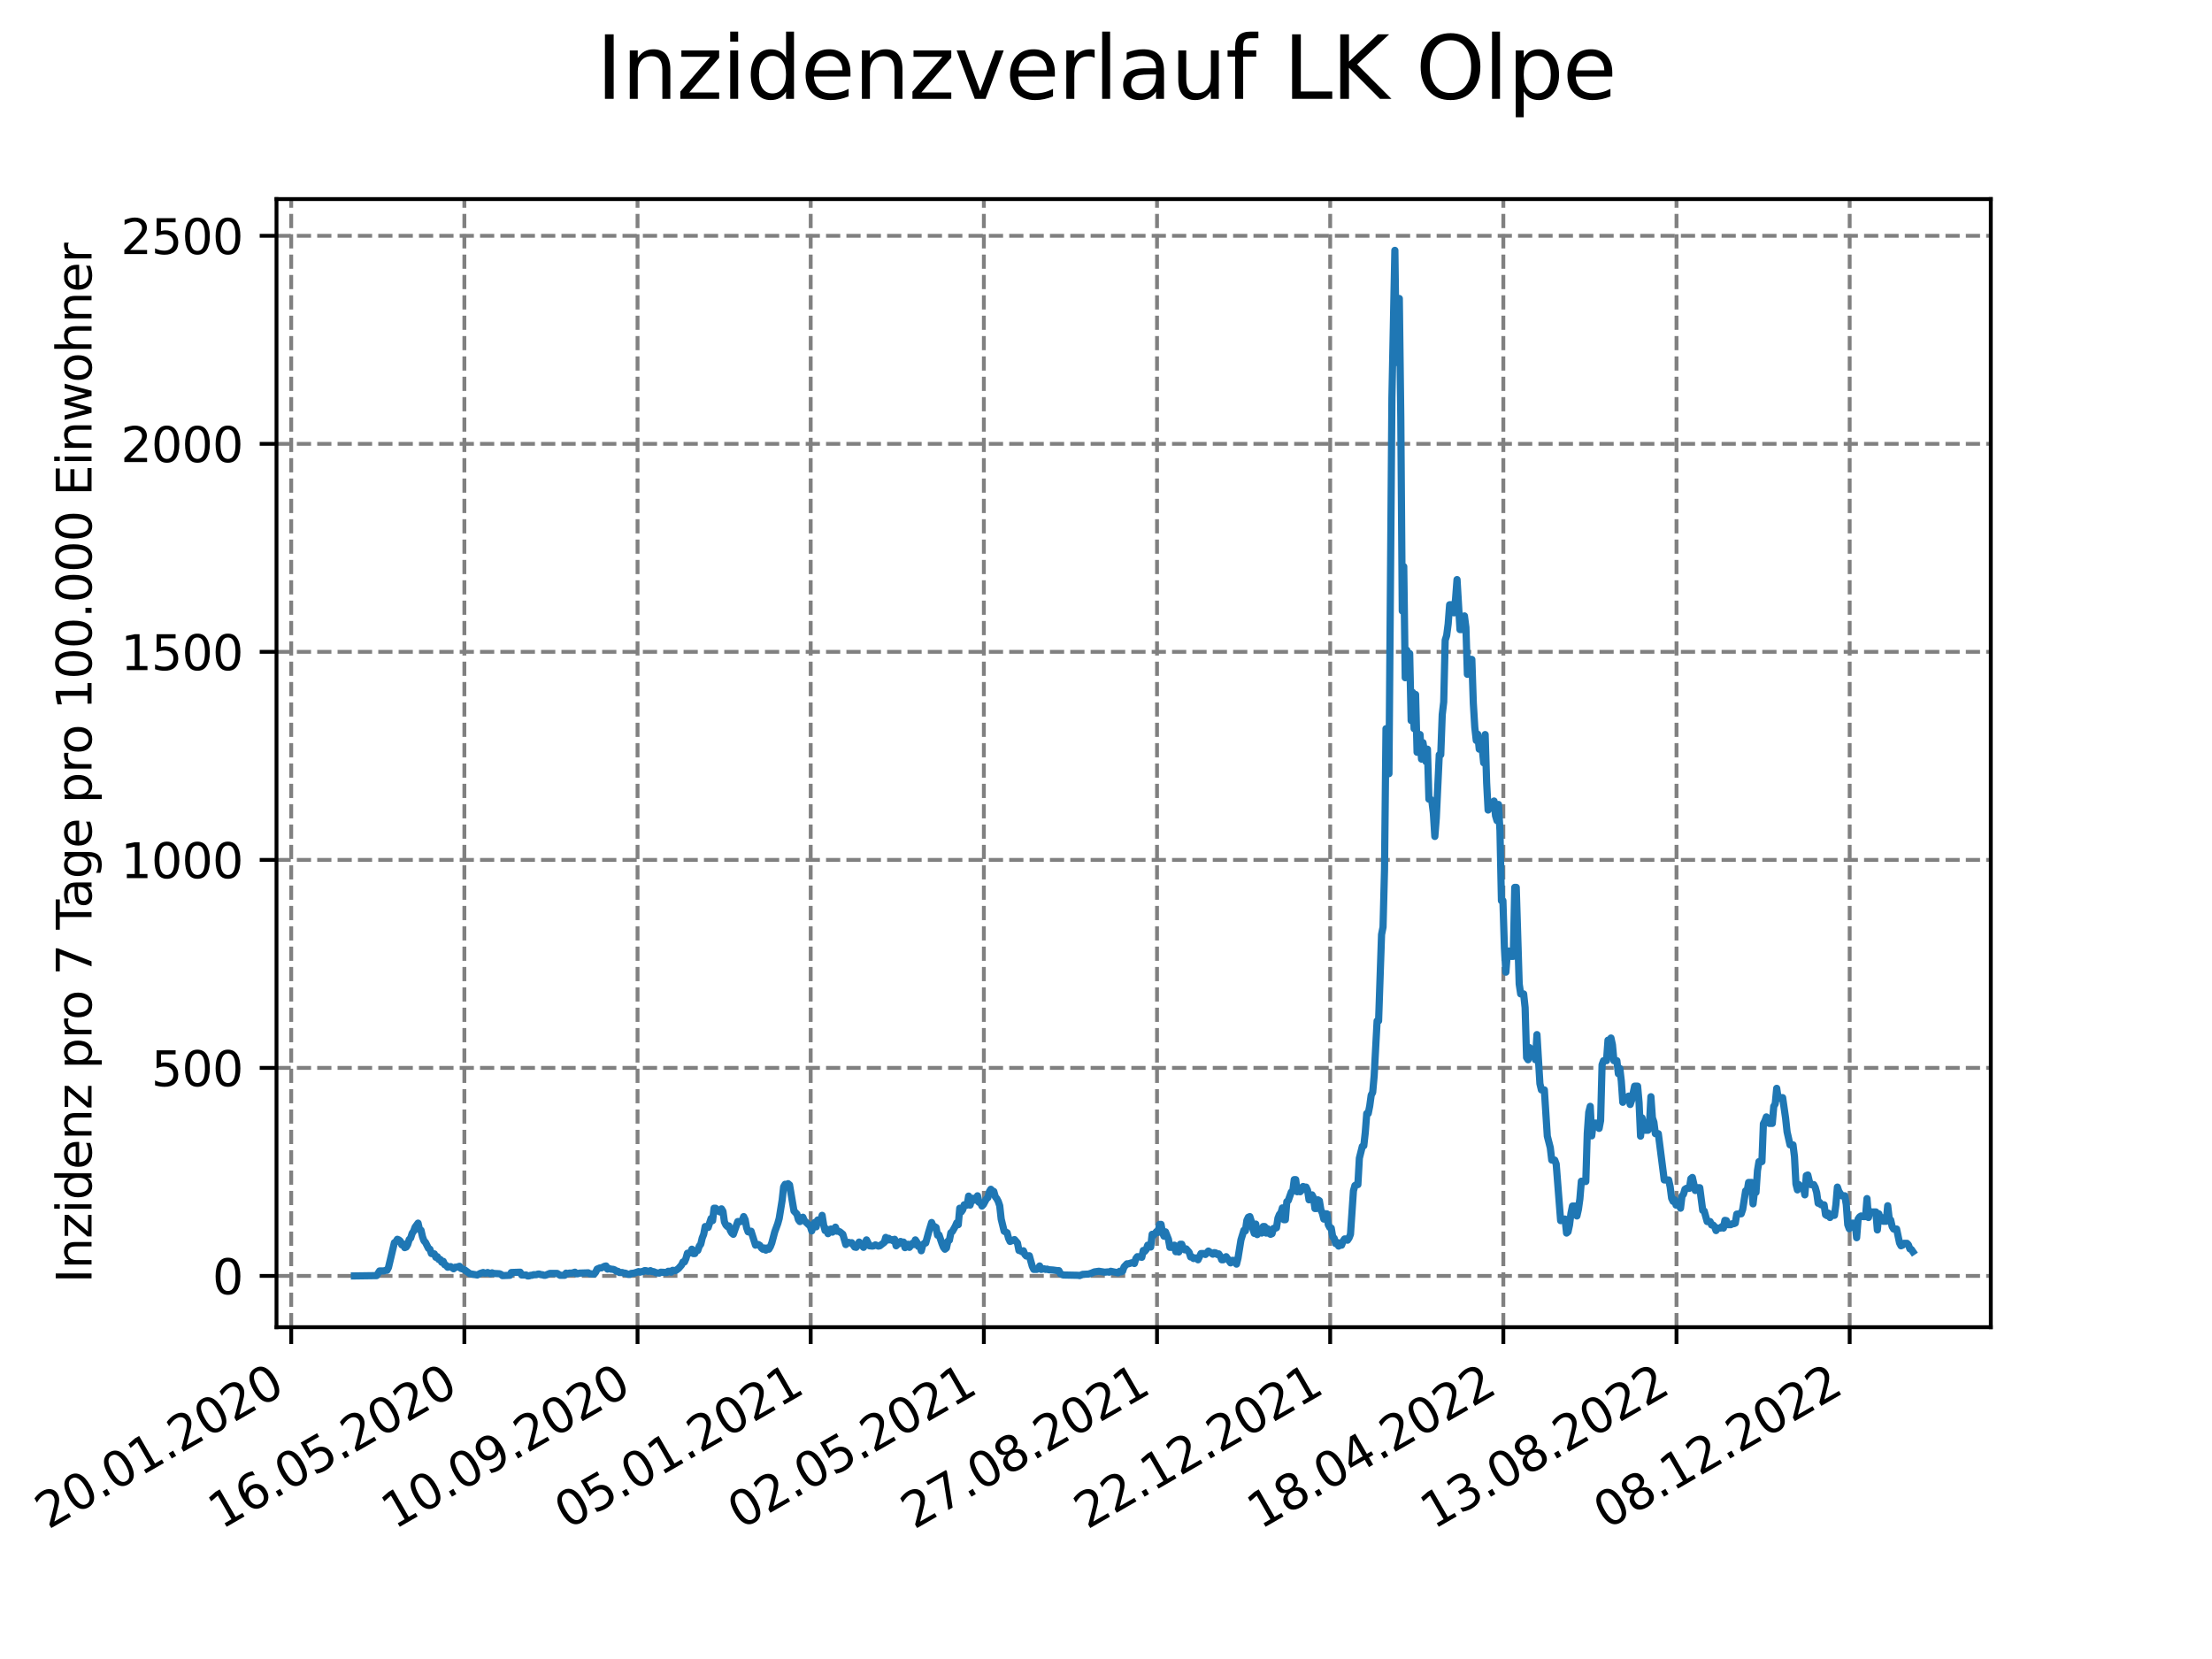 <?xml version="1.0" encoding="utf-8" standalone="no"?>
<!DOCTYPE svg PUBLIC "-//W3C//DTD SVG 1.1//EN"
  "http://www.w3.org/Graphics/SVG/1.1/DTD/svg11.dtd">
<svg xmlns:xlink="http://www.w3.org/1999/xlink" width="460.8pt" height="345.6pt" viewBox="0 0 460.8 345.6" xmlns="http://www.w3.org/2000/svg" version="1.1">
 <defs>
  <style type="text/css">*{stroke-linejoin: round; stroke-linecap: butt}</style>
 </defs>
 <g id="figure_1">
  <g id="patch_1">
   <path d="M 0 345.6 
L 460.8 345.6 
L 460.8 0 
L 0 0 
z
" style="fill: #ffffff"/>
  </g>
  <g id="axes_1">
   <g id="patch_2">
    <path d="M 57.6 276.48 
L 414.72 276.48 
L 414.72 41.472 
L 57.6 41.472 
z
" style="fill: #ffffff"/>
   </g>
   <g id="matplotlib.axis_1">
    <g id="xtick_1">
     <g id="line2d_1">
      <path d="M 60.665 276.48 
L 60.665 41.472 
" clip-path="url(#p92bd181b15)" style="fill: none; stroke-dasharray: 2.96,1.28; stroke-dashoffset: 0; stroke: #808080; stroke-width: 0.8"/>
     </g>
     <g id="line2d_2">
      <defs>
       <path id="m52c0f1d203" d="M 0 0 
L 0 3.5 
" style="stroke: #000000; stroke-width: 0.8"/>
      </defs>
      <g>
       <use xlink:href="#m52c0f1d203" x="60.665" y="276.48" style="stroke: #000000; stroke-width: 0.8"/>
      </g>
     </g>
     <g id="text_1">
      <!-- 20.01.2020 -->
      <g transform="translate(10.04 318.689) rotate(-30) scale(0.1 -0.1)">
       <defs>
        <path id="DejaVuSans-32" d="M 1228 531 
L 3431 531 
L 3431 0 
L 469 0 
L 469 531 
Q 828 903 1448 1529 
Q 2069 2156 2228 2338 
Q 2531 2678 2651 2914 
Q 2772 3150 2772 3378 
Q 2772 3750 2511 3984 
Q 2250 4219 1831 4219 
Q 1534 4219 1204 4116 
Q 875 4013 500 3803 
L 500 4441 
Q 881 4594 1212 4672 
Q 1544 4750 1819 4750 
Q 2544 4750 2975 4387 
Q 3406 4025 3406 3419 
Q 3406 3131 3298 2873 
Q 3191 2616 2906 2266 
Q 2828 2175 2409 1742 
Q 1991 1309 1228 531 
z
" transform="scale(0.016)"/>
        <path id="DejaVuSans-30" d="M 2034 4250 
Q 1547 4250 1301 3770 
Q 1056 3291 1056 2328 
Q 1056 1369 1301 889 
Q 1547 409 2034 409 
Q 2525 409 2770 889 
Q 3016 1369 3016 2328 
Q 3016 3291 2770 3770 
Q 2525 4250 2034 4250 
z
M 2034 4750 
Q 2819 4750 3233 4129 
Q 3647 3509 3647 2328 
Q 3647 1150 3233 529 
Q 2819 -91 2034 -91 
Q 1250 -91 836 529 
Q 422 1150 422 2328 
Q 422 3509 836 4129 
Q 1250 4750 2034 4750 
z
" transform="scale(0.016)"/>
        <path id="DejaVuSans-2e" d="M 684 794 
L 1344 794 
L 1344 0 
L 684 0 
L 684 794 
z
" transform="scale(0.016)"/>
        <path id="DejaVuSans-31" d="M 794 531 
L 1825 531 
L 1825 4091 
L 703 3866 
L 703 4441 
L 1819 4666 
L 2450 4666 
L 2450 531 
L 3481 531 
L 3481 0 
L 794 0 
L 794 531 
z
" transform="scale(0.016)"/>
       </defs>
       <use xlink:href="#DejaVuSans-32"/>
       <use xlink:href="#DejaVuSans-30" x="63.623"/>
       <use xlink:href="#DejaVuSans-2e" x="127.246"/>
       <use xlink:href="#DejaVuSans-30" x="159.033"/>
       <use xlink:href="#DejaVuSans-31" x="222.656"/>
       <use xlink:href="#DejaVuSans-2e" x="286.279"/>
       <use xlink:href="#DejaVuSans-32" x="318.066"/>
       <use xlink:href="#DejaVuSans-30" x="381.689"/>
       <use xlink:href="#DejaVuSans-32" x="445.312"/>
       <use xlink:href="#DejaVuSans-30" x="508.936"/>
      </g>
     </g>
    </g>
    <g id="xtick_2">
     <g id="line2d_3">
      <path d="M 96.738 276.48 
L 96.738 41.472 
" clip-path="url(#p92bd181b15)" style="fill: none; stroke-dasharray: 2.96,1.28; stroke-dashoffset: 0; stroke: #808080; stroke-width: 0.8"/>
     </g>
     <g id="line2d_4">
      <g>
       <use xlink:href="#m52c0f1d203" x="96.738" y="276.48" style="stroke: #000000; stroke-width: 0.8"/>
      </g>
     </g>
     <g id="text_2">
      <!-- 16.05.2020 -->
      <g transform="translate(46.113 318.689) rotate(-30) scale(0.1 -0.1)">
       <defs>
        <path id="DejaVuSans-36" d="M 2113 2584 
Q 1688 2584 1439 2293 
Q 1191 2003 1191 1497 
Q 1191 994 1439 701 
Q 1688 409 2113 409 
Q 2538 409 2786 701 
Q 3034 994 3034 1497 
Q 3034 2003 2786 2293 
Q 2538 2584 2113 2584 
z
M 3366 4563 
L 3366 3988 
Q 3128 4100 2886 4159 
Q 2644 4219 2406 4219 
Q 1781 4219 1451 3797 
Q 1122 3375 1075 2522 
Q 1259 2794 1537 2939 
Q 1816 3084 2150 3084 
Q 2853 3084 3261 2657 
Q 3669 2231 3669 1497 
Q 3669 778 3244 343 
Q 2819 -91 2113 -91 
Q 1303 -91 875 529 
Q 447 1150 447 2328 
Q 447 3434 972 4092 
Q 1497 4750 2381 4750 
Q 2619 4750 2861 4703 
Q 3103 4656 3366 4563 
z
" transform="scale(0.016)"/>
        <path id="DejaVuSans-35" d="M 691 4666 
L 3169 4666 
L 3169 4134 
L 1269 4134 
L 1269 2991 
Q 1406 3038 1543 3061 
Q 1681 3084 1819 3084 
Q 2600 3084 3056 2656 
Q 3513 2228 3513 1497 
Q 3513 744 3044 326 
Q 2575 -91 1722 -91 
Q 1428 -91 1123 -41 
Q 819 9 494 109 
L 494 744 
Q 775 591 1075 516 
Q 1375 441 1709 441 
Q 2250 441 2565 725 
Q 2881 1009 2881 1497 
Q 2881 1984 2565 2268 
Q 2250 2553 1709 2553 
Q 1456 2553 1204 2497 
Q 953 2441 691 2322 
L 691 4666 
z
" transform="scale(0.016)"/>
       </defs>
       <use xlink:href="#DejaVuSans-31"/>
       <use xlink:href="#DejaVuSans-36" x="63.623"/>
       <use xlink:href="#DejaVuSans-2e" x="127.246"/>
       <use xlink:href="#DejaVuSans-30" x="159.033"/>
       <use xlink:href="#DejaVuSans-35" x="222.656"/>
       <use xlink:href="#DejaVuSans-2e" x="286.279"/>
       <use xlink:href="#DejaVuSans-32" x="318.066"/>
       <use xlink:href="#DejaVuSans-30" x="381.689"/>
       <use xlink:href="#DejaVuSans-32" x="445.312"/>
       <use xlink:href="#DejaVuSans-30" x="508.936"/>
      </g>
     </g>
    </g>
    <g id="xtick_3">
     <g id="line2d_5">
      <path d="M 132.811 276.48 
L 132.811 41.472 
" clip-path="url(#p92bd181b15)" style="fill: none; stroke-dasharray: 2.96,1.28; stroke-dashoffset: 0; stroke: #808080; stroke-width: 0.8"/>
     </g>
     <g id="line2d_6">
      <g>
       <use xlink:href="#m52c0f1d203" x="132.811" y="276.48" style="stroke: #000000; stroke-width: 0.8"/>
      </g>
     </g>
     <g id="text_3">
      <!-- 10.09.2020 -->
      <g transform="translate(82.185 318.689) rotate(-30) scale(0.1 -0.1)">
       <defs>
        <path id="DejaVuSans-39" d="M 703 97 
L 703 672 
Q 941 559 1184 500 
Q 1428 441 1663 441 
Q 2288 441 2617 861 
Q 2947 1281 2994 2138 
Q 2813 1869 2534 1725 
Q 2256 1581 1919 1581 
Q 1219 1581 811 2004 
Q 403 2428 403 3163 
Q 403 3881 828 4315 
Q 1253 4750 1959 4750 
Q 2769 4750 3195 4129 
Q 3622 3509 3622 2328 
Q 3622 1225 3098 567 
Q 2575 -91 1691 -91 
Q 1453 -91 1209 -44 
Q 966 3 703 97 
z
M 1959 2075 
Q 2384 2075 2632 2365 
Q 2881 2656 2881 3163 
Q 2881 3666 2632 3958 
Q 2384 4250 1959 4250 
Q 1534 4250 1286 3958 
Q 1038 3666 1038 3163 
Q 1038 2656 1286 2365 
Q 1534 2075 1959 2075 
z
" transform="scale(0.016)"/>
       </defs>
       <use xlink:href="#DejaVuSans-31"/>
       <use xlink:href="#DejaVuSans-30" x="63.623"/>
       <use xlink:href="#DejaVuSans-2e" x="127.246"/>
       <use xlink:href="#DejaVuSans-30" x="159.033"/>
       <use xlink:href="#DejaVuSans-39" x="222.656"/>
       <use xlink:href="#DejaVuSans-2e" x="286.279"/>
       <use xlink:href="#DejaVuSans-32" x="318.066"/>
       <use xlink:href="#DejaVuSans-30" x="381.689"/>
       <use xlink:href="#DejaVuSans-32" x="445.312"/>
       <use xlink:href="#DejaVuSans-30" x="508.936"/>
      </g>
     </g>
    </g>
    <g id="xtick_4">
     <g id="line2d_7">
      <path d="M 168.883 276.48 
L 168.883 41.472 
" clip-path="url(#p92bd181b15)" style="fill: none; stroke-dasharray: 2.96,1.28; stroke-dashoffset: 0; stroke: #808080; stroke-width: 0.8"/>
     </g>
     <g id="line2d_8">
      <g>
       <use xlink:href="#m52c0f1d203" x="168.883" y="276.48" style="stroke: #000000; stroke-width: 0.8"/>
      </g>
     </g>
     <g id="text_4">
      <!-- 05.01.2021 -->
      <g transform="translate(118.258 318.689) rotate(-30) scale(0.1 -0.1)">
       <use xlink:href="#DejaVuSans-30"/>
       <use xlink:href="#DejaVuSans-35" x="63.623"/>
       <use xlink:href="#DejaVuSans-2e" x="127.246"/>
       <use xlink:href="#DejaVuSans-30" x="159.033"/>
       <use xlink:href="#DejaVuSans-31" x="222.656"/>
       <use xlink:href="#DejaVuSans-2e" x="286.279"/>
       <use xlink:href="#DejaVuSans-32" x="318.066"/>
       <use xlink:href="#DejaVuSans-30" x="381.689"/>
       <use xlink:href="#DejaVuSans-32" x="445.312"/>
       <use xlink:href="#DejaVuSans-31" x="508.936"/>
      </g>
     </g>
    </g>
    <g id="xtick_5">
     <g id="line2d_9">
      <path d="M 204.956 276.48 
L 204.956 41.472 
" clip-path="url(#p92bd181b15)" style="fill: none; stroke-dasharray: 2.96,1.28; stroke-dashoffset: 0; stroke: #808080; stroke-width: 0.8"/>
     </g>
     <g id="line2d_10">
      <g>
       <use xlink:href="#m52c0f1d203" x="204.956" y="276.48" style="stroke: #000000; stroke-width: 0.8"/>
      </g>
     </g>
     <g id="text_5">
      <!-- 02.05.2021 -->
      <g transform="translate(154.331 318.689) rotate(-30) scale(0.1 -0.1)">
       <use xlink:href="#DejaVuSans-30"/>
       <use xlink:href="#DejaVuSans-32" x="63.623"/>
       <use xlink:href="#DejaVuSans-2e" x="127.246"/>
       <use xlink:href="#DejaVuSans-30" x="159.033"/>
       <use xlink:href="#DejaVuSans-35" x="222.656"/>
       <use xlink:href="#DejaVuSans-2e" x="286.279"/>
       <use xlink:href="#DejaVuSans-32" x="318.066"/>
       <use xlink:href="#DejaVuSans-30" x="381.689"/>
       <use xlink:href="#DejaVuSans-32" x="445.312"/>
       <use xlink:href="#DejaVuSans-31" x="508.936"/>
      </g>
     </g>
    </g>
    <g id="xtick_6">
     <g id="line2d_11">
      <path d="M 241.029 276.48 
L 241.029 41.472 
" clip-path="url(#p92bd181b15)" style="fill: none; stroke-dasharray: 2.96,1.28; stroke-dashoffset: 0; stroke: #808080; stroke-width: 0.8"/>
     </g>
     <g id="line2d_12">
      <g>
       <use xlink:href="#m52c0f1d203" x="241.029" y="276.48" style="stroke: #000000; stroke-width: 0.8"/>
      </g>
     </g>
     <g id="text_6">
      <!-- 27.08.2021 -->
      <g transform="translate(190.404 318.689) rotate(-30) scale(0.1 -0.1)">
       <defs>
        <path id="DejaVuSans-37" d="M 525 4666 
L 3525 4666 
L 3525 4397 
L 1831 0 
L 1172 0 
L 2766 4134 
L 525 4134 
L 525 4666 
z
" transform="scale(0.016)"/>
        <path id="DejaVuSans-38" d="M 2034 2216 
Q 1584 2216 1326 1975 
Q 1069 1734 1069 1313 
Q 1069 891 1326 650 
Q 1584 409 2034 409 
Q 2484 409 2743 651 
Q 3003 894 3003 1313 
Q 3003 1734 2745 1975 
Q 2488 2216 2034 2216 
z
M 1403 2484 
Q 997 2584 770 2862 
Q 544 3141 544 3541 
Q 544 4100 942 4425 
Q 1341 4750 2034 4750 
Q 2731 4750 3128 4425 
Q 3525 4100 3525 3541 
Q 3525 3141 3298 2862 
Q 3072 2584 2669 2484 
Q 3125 2378 3379 2068 
Q 3634 1759 3634 1313 
Q 3634 634 3220 271 
Q 2806 -91 2034 -91 
Q 1263 -91 848 271 
Q 434 634 434 1313 
Q 434 1759 690 2068 
Q 947 2378 1403 2484 
z
M 1172 3481 
Q 1172 3119 1398 2916 
Q 1625 2713 2034 2713 
Q 2441 2713 2670 2916 
Q 2900 3119 2900 3481 
Q 2900 3844 2670 4047 
Q 2441 4250 2034 4250 
Q 1625 4250 1398 4047 
Q 1172 3844 1172 3481 
z
" transform="scale(0.016)"/>
       </defs>
       <use xlink:href="#DejaVuSans-32"/>
       <use xlink:href="#DejaVuSans-37" x="63.623"/>
       <use xlink:href="#DejaVuSans-2e" x="127.246"/>
       <use xlink:href="#DejaVuSans-30" x="159.033"/>
       <use xlink:href="#DejaVuSans-38" x="222.656"/>
       <use xlink:href="#DejaVuSans-2e" x="286.279"/>
       <use xlink:href="#DejaVuSans-32" x="318.066"/>
       <use xlink:href="#DejaVuSans-30" x="381.689"/>
       <use xlink:href="#DejaVuSans-32" x="445.312"/>
       <use xlink:href="#DejaVuSans-31" x="508.936"/>
      </g>
     </g>
    </g>
    <g id="xtick_7">
     <g id="line2d_13">
      <path d="M 277.102 276.48 
L 277.102 41.472 
" clip-path="url(#p92bd181b15)" style="fill: none; stroke-dasharray: 2.96,1.28; stroke-dashoffset: 0; stroke: #808080; stroke-width: 0.8"/>
     </g>
     <g id="line2d_14">
      <g>
       <use xlink:href="#m52c0f1d203" x="277.102" y="276.48" style="stroke: #000000; stroke-width: 0.8"/>
      </g>
     </g>
     <g id="text_7">
      <!-- 22.12.2021 -->
      <g transform="translate(226.476 318.689) rotate(-30) scale(0.1 -0.1)">
       <use xlink:href="#DejaVuSans-32"/>
       <use xlink:href="#DejaVuSans-32" x="63.623"/>
       <use xlink:href="#DejaVuSans-2e" x="127.246"/>
       <use xlink:href="#DejaVuSans-31" x="159.033"/>
       <use xlink:href="#DejaVuSans-32" x="222.656"/>
       <use xlink:href="#DejaVuSans-2e" x="286.279"/>
       <use xlink:href="#DejaVuSans-32" x="318.066"/>
       <use xlink:href="#DejaVuSans-30" x="381.689"/>
       <use xlink:href="#DejaVuSans-32" x="445.312"/>
       <use xlink:href="#DejaVuSans-31" x="508.936"/>
      </g>
     </g>
    </g>
    <g id="xtick_8">
     <g id="line2d_15">
      <path d="M 313.174 276.48 
L 313.174 41.472 
" clip-path="url(#p92bd181b15)" style="fill: none; stroke-dasharray: 2.96,1.28; stroke-dashoffset: 0; stroke: #808080; stroke-width: 0.8"/>
     </g>
     <g id="line2d_16">
      <g>
       <use xlink:href="#m52c0f1d203" x="313.174" y="276.48" style="stroke: #000000; stroke-width: 0.8"/>
      </g>
     </g>
     <g id="text_8">
      <!-- 18.04.2022 -->
      <g transform="translate(262.549 318.689) rotate(-30) scale(0.1 -0.1)">
       <defs>
        <path id="DejaVuSans-34" d="M 2419 4116 
L 825 1625 
L 2419 1625 
L 2419 4116 
z
M 2253 4666 
L 3047 4666 
L 3047 1625 
L 3713 1625 
L 3713 1100 
L 3047 1100 
L 3047 0 
L 2419 0 
L 2419 1100 
L 313 1100 
L 313 1709 
L 2253 4666 
z
" transform="scale(0.016)"/>
       </defs>
       <use xlink:href="#DejaVuSans-31"/>
       <use xlink:href="#DejaVuSans-38" x="63.623"/>
       <use xlink:href="#DejaVuSans-2e" x="127.246"/>
       <use xlink:href="#DejaVuSans-30" x="159.033"/>
       <use xlink:href="#DejaVuSans-34" x="222.656"/>
       <use xlink:href="#DejaVuSans-2e" x="286.279"/>
       <use xlink:href="#DejaVuSans-32" x="318.066"/>
       <use xlink:href="#DejaVuSans-30" x="381.689"/>
       <use xlink:href="#DejaVuSans-32" x="445.312"/>
       <use xlink:href="#DejaVuSans-32" x="508.936"/>
      </g>
     </g>
    </g>
    <g id="xtick_9">
     <g id="line2d_17">
      <path d="M 349.247 276.48 
L 349.247 41.472 
" clip-path="url(#p92bd181b15)" style="fill: none; stroke-dasharray: 2.96,1.28; stroke-dashoffset: 0; stroke: #808080; stroke-width: 0.8"/>
     </g>
     <g id="line2d_18">
      <g>
       <use xlink:href="#m52c0f1d203" x="349.247" y="276.48" style="stroke: #000000; stroke-width: 0.8"/>
      </g>
     </g>
     <g id="text_9">
      <!-- 13.08.2022 -->
      <g transform="translate(298.622 318.689) rotate(-30) scale(0.1 -0.1)">
       <defs>
        <path id="DejaVuSans-33" d="M 2597 2516 
Q 3050 2419 3304 2112 
Q 3559 1806 3559 1356 
Q 3559 666 3084 287 
Q 2609 -91 1734 -91 
Q 1441 -91 1130 -33 
Q 819 25 488 141 
L 488 750 
Q 750 597 1062 519 
Q 1375 441 1716 441 
Q 2309 441 2620 675 
Q 2931 909 2931 1356 
Q 2931 1769 2642 2001 
Q 2353 2234 1838 2234 
L 1294 2234 
L 1294 2753 
L 1863 2753 
Q 2328 2753 2575 2939 
Q 2822 3125 2822 3475 
Q 2822 3834 2567 4026 
Q 2313 4219 1838 4219 
Q 1578 4219 1281 4162 
Q 984 4106 628 3988 
L 628 4550 
Q 988 4650 1302 4700 
Q 1616 4750 1894 4750 
Q 2613 4750 3031 4423 
Q 3450 4097 3450 3541 
Q 3450 3153 3228 2886 
Q 3006 2619 2597 2516 
z
" transform="scale(0.016)"/>
       </defs>
       <use xlink:href="#DejaVuSans-31"/>
       <use xlink:href="#DejaVuSans-33" x="63.623"/>
       <use xlink:href="#DejaVuSans-2e" x="127.246"/>
       <use xlink:href="#DejaVuSans-30" x="159.033"/>
       <use xlink:href="#DejaVuSans-38" x="222.656"/>
       <use xlink:href="#DejaVuSans-2e" x="286.279"/>
       <use xlink:href="#DejaVuSans-32" x="318.066"/>
       <use xlink:href="#DejaVuSans-30" x="381.689"/>
       <use xlink:href="#DejaVuSans-32" x="445.312"/>
       <use xlink:href="#DejaVuSans-32" x="508.936"/>
      </g>
     </g>
    </g>
    <g id="xtick_10">
     <g id="line2d_19">
      <path d="M 385.32 276.48 
L 385.32 41.472 
" clip-path="url(#p92bd181b15)" style="fill: none; stroke-dasharray: 2.96,1.28; stroke-dashoffset: 0; stroke: #808080; stroke-width: 0.8"/>
     </g>
     <g id="line2d_20">
      <g>
       <use xlink:href="#m52c0f1d203" x="385.32" y="276.48" style="stroke: #000000; stroke-width: 0.8"/>
      </g>
     </g>
     <g id="text_10">
      <!-- 08.12.2022 -->
      <g transform="translate(334.694 318.689) rotate(-30) scale(0.1 -0.1)">
       <use xlink:href="#DejaVuSans-30"/>
       <use xlink:href="#DejaVuSans-38" x="63.623"/>
       <use xlink:href="#DejaVuSans-2e" x="127.246"/>
       <use xlink:href="#DejaVuSans-31" x="159.033"/>
       <use xlink:href="#DejaVuSans-32" x="222.656"/>
       <use xlink:href="#DejaVuSans-2e" x="286.279"/>
       <use xlink:href="#DejaVuSans-32" x="318.066"/>
       <use xlink:href="#DejaVuSans-30" x="381.689"/>
       <use xlink:href="#DejaVuSans-32" x="445.312"/>
       <use xlink:href="#DejaVuSans-32" x="508.936"/>
      </g>
     </g>
    </g>
   </g>
   <g id="matplotlib.axis_2">
    <g id="ytick_1">
     <g id="line2d_21">
      <path d="M 57.6 265.798 
L 414.72 265.798 
" clip-path="url(#p92bd181b15)" style="fill: none; stroke-dasharray: 2.96,1.28; stroke-dashoffset: 0; stroke: #808080; stroke-width: 0.8"/>
     </g>
     <g id="line2d_22">
      <defs>
       <path id="m9d09e5b4b2" d="M 0 0 
L -3.5 0 
" style="stroke: #000000; stroke-width: 0.8"/>
      </defs>
      <g>
       <use xlink:href="#m9d09e5b4b2" x="57.6" y="265.798" style="stroke: #000000; stroke-width: 0.8"/>
      </g>
     </g>
     <g id="text_11">
      <!-- 0 -->
      <g transform="translate(44.237 269.597) scale(0.1 -0.1)">
       <use xlink:href="#DejaVuSans-30"/>
      </g>
     </g>
    </g>
    <g id="ytick_2">
     <g id="line2d_23">
      <path d="M 57.6 222.463 
L 414.72 222.463 
" clip-path="url(#p92bd181b15)" style="fill: none; stroke-dasharray: 2.96,1.28; stroke-dashoffset: 0; stroke: #808080; stroke-width: 0.8"/>
     </g>
     <g id="line2d_24">
      <g>
       <use xlink:href="#m9d09e5b4b2" x="57.6" y="222.463" style="stroke: #000000; stroke-width: 0.8"/>
      </g>
     </g>
     <g id="text_12">
      <!-- 500 -->
      <g transform="translate(31.512 226.262) scale(0.1 -0.1)">
       <use xlink:href="#DejaVuSans-35"/>
       <use xlink:href="#DejaVuSans-30" x="63.623"/>
       <use xlink:href="#DejaVuSans-30" x="127.246"/>
      </g>
     </g>
    </g>
    <g id="ytick_3">
     <g id="line2d_25">
      <path d="M 57.6 179.127 
L 414.72 179.127 
" clip-path="url(#p92bd181b15)" style="fill: none; stroke-dasharray: 2.96,1.28; stroke-dashoffset: 0; stroke: #808080; stroke-width: 0.8"/>
     </g>
     <g id="line2d_26">
      <g>
       <use xlink:href="#m9d09e5b4b2" x="57.6" y="179.127" style="stroke: #000000; stroke-width: 0.8"/>
      </g>
     </g>
     <g id="text_13">
      <!-- 1000 -->
      <g transform="translate(25.15 182.926) scale(0.1 -0.1)">
       <use xlink:href="#DejaVuSans-31"/>
       <use xlink:href="#DejaVuSans-30" x="63.623"/>
       <use xlink:href="#DejaVuSans-30" x="127.246"/>
       <use xlink:href="#DejaVuSans-30" x="190.869"/>
      </g>
     </g>
    </g>
    <g id="ytick_4">
     <g id="line2d_27">
      <path d="M 57.6 135.792 
L 414.72 135.792 
" clip-path="url(#p92bd181b15)" style="fill: none; stroke-dasharray: 2.96,1.28; stroke-dashoffset: 0; stroke: #808080; stroke-width: 0.8"/>
     </g>
     <g id="line2d_28">
      <g>
       <use xlink:href="#m9d09e5b4b2" x="57.6" y="135.792" style="stroke: #000000; stroke-width: 0.8"/>
      </g>
     </g>
     <g id="text_14">
      <!-- 1500 -->
      <g transform="translate(25.15 139.591) scale(0.1 -0.1)">
       <use xlink:href="#DejaVuSans-31"/>
       <use xlink:href="#DejaVuSans-35" x="63.623"/>
       <use xlink:href="#DejaVuSans-30" x="127.246"/>
       <use xlink:href="#DejaVuSans-30" x="190.869"/>
      </g>
     </g>
    </g>
    <g id="ytick_5">
     <g id="line2d_29">
      <path d="M 57.6 92.457 
L 414.72 92.457 
" clip-path="url(#p92bd181b15)" style="fill: none; stroke-dasharray: 2.96,1.28; stroke-dashoffset: 0; stroke: #808080; stroke-width: 0.8"/>
     </g>
     <g id="line2d_30">
      <g>
       <use xlink:href="#m9d09e5b4b2" x="57.6" y="92.457" style="stroke: #000000; stroke-width: 0.8"/>
      </g>
     </g>
     <g id="text_15">
      <!-- 2000 -->
      <g transform="translate(25.15 96.256) scale(0.1 -0.1)">
       <use xlink:href="#DejaVuSans-32"/>
       <use xlink:href="#DejaVuSans-30" x="63.623"/>
       <use xlink:href="#DejaVuSans-30" x="127.246"/>
       <use xlink:href="#DejaVuSans-30" x="190.869"/>
      </g>
     </g>
    </g>
    <g id="ytick_6">
     <g id="line2d_31">
      <path d="M 57.6 49.121 
L 414.72 49.121 
" clip-path="url(#p92bd181b15)" style="fill: none; stroke-dasharray: 2.96,1.28; stroke-dashoffset: 0; stroke: #808080; stroke-width: 0.8"/>
     </g>
     <g id="line2d_32">
      <g>
       <use xlink:href="#m9d09e5b4b2" x="57.6" y="49.121" style="stroke: #000000; stroke-width: 0.8"/>
      </g>
     </g>
     <g id="text_16">
      <!-- 2500 -->
      <g transform="translate(25.15 52.921) scale(0.1 -0.1)">
       <use xlink:href="#DejaVuSans-32"/>
       <use xlink:href="#DejaVuSans-35" x="63.623"/>
       <use xlink:href="#DejaVuSans-30" x="127.246"/>
       <use xlink:href="#DejaVuSans-30" x="190.869"/>
      </g>
     </g>
    </g>
    <g id="text_17">
     <!-- Inzidenz pro 7 Tage pro 100.000 Einwohner -->
     <g transform="translate(19.07 267.301) rotate(-90) scale(0.1 -0.1)">
      <defs>
       <path id="DejaVuSans-49" d="M 628 4666 
L 1259 4666 
L 1259 0 
L 628 0 
L 628 4666 
z
" transform="scale(0.016)"/>
       <path id="DejaVuSans-6e" d="M 3513 2113 
L 3513 0 
L 2938 0 
L 2938 2094 
Q 2938 2591 2744 2837 
Q 2550 3084 2163 3084 
Q 1697 3084 1428 2787 
Q 1159 2491 1159 1978 
L 1159 0 
L 581 0 
L 581 3500 
L 1159 3500 
L 1159 2956 
Q 1366 3272 1645 3428 
Q 1925 3584 2291 3584 
Q 2894 3584 3203 3211 
Q 3513 2838 3513 2113 
z
" transform="scale(0.016)"/>
       <path id="DejaVuSans-7a" d="M 353 3500 
L 3084 3500 
L 3084 2975 
L 922 459 
L 3084 459 
L 3084 0 
L 275 0 
L 275 525 
L 2438 3041 
L 353 3041 
L 353 3500 
z
" transform="scale(0.016)"/>
       <path id="DejaVuSans-69" d="M 603 3500 
L 1178 3500 
L 1178 0 
L 603 0 
L 603 3500 
z
M 603 4863 
L 1178 4863 
L 1178 4134 
L 603 4134 
L 603 4863 
z
" transform="scale(0.016)"/>
       <path id="DejaVuSans-64" d="M 2906 2969 
L 2906 4863 
L 3481 4863 
L 3481 0 
L 2906 0 
L 2906 525 
Q 2725 213 2448 61 
Q 2172 -91 1784 -91 
Q 1150 -91 751 415 
Q 353 922 353 1747 
Q 353 2572 751 3078 
Q 1150 3584 1784 3584 
Q 2172 3584 2448 3432 
Q 2725 3281 2906 2969 
z
M 947 1747 
Q 947 1113 1208 752 
Q 1469 391 1925 391 
Q 2381 391 2643 752 
Q 2906 1113 2906 1747 
Q 2906 2381 2643 2742 
Q 2381 3103 1925 3103 
Q 1469 3103 1208 2742 
Q 947 2381 947 1747 
z
" transform="scale(0.016)"/>
       <path id="DejaVuSans-65" d="M 3597 1894 
L 3597 1613 
L 953 1613 
Q 991 1019 1311 708 
Q 1631 397 2203 397 
Q 2534 397 2845 478 
Q 3156 559 3463 722 
L 3463 178 
Q 3153 47 2828 -22 
Q 2503 -91 2169 -91 
Q 1331 -91 842 396 
Q 353 884 353 1716 
Q 353 2575 817 3079 
Q 1281 3584 2069 3584 
Q 2775 3584 3186 3129 
Q 3597 2675 3597 1894 
z
M 3022 2063 
Q 3016 2534 2758 2815 
Q 2500 3097 2075 3097 
Q 1594 3097 1305 2825 
Q 1016 2553 972 2059 
L 3022 2063 
z
" transform="scale(0.016)"/>
       <path id="DejaVuSans-20" transform="scale(0.016)"/>
       <path id="DejaVuSans-70" d="M 1159 525 
L 1159 -1331 
L 581 -1331 
L 581 3500 
L 1159 3500 
L 1159 2969 
Q 1341 3281 1617 3432 
Q 1894 3584 2278 3584 
Q 2916 3584 3314 3078 
Q 3713 2572 3713 1747 
Q 3713 922 3314 415 
Q 2916 -91 2278 -91 
Q 1894 -91 1617 61 
Q 1341 213 1159 525 
z
M 3116 1747 
Q 3116 2381 2855 2742 
Q 2594 3103 2138 3103 
Q 1681 3103 1420 2742 
Q 1159 2381 1159 1747 
Q 1159 1113 1420 752 
Q 1681 391 2138 391 
Q 2594 391 2855 752 
Q 3116 1113 3116 1747 
z
" transform="scale(0.016)"/>
       <path id="DejaVuSans-72" d="M 2631 2963 
Q 2534 3019 2420 3045 
Q 2306 3072 2169 3072 
Q 1681 3072 1420 2755 
Q 1159 2438 1159 1844 
L 1159 0 
L 581 0 
L 581 3500 
L 1159 3500 
L 1159 2956 
Q 1341 3275 1631 3429 
Q 1922 3584 2338 3584 
Q 2397 3584 2469 3576 
Q 2541 3569 2628 3553 
L 2631 2963 
z
" transform="scale(0.016)"/>
       <path id="DejaVuSans-6f" d="M 1959 3097 
Q 1497 3097 1228 2736 
Q 959 2375 959 1747 
Q 959 1119 1226 758 
Q 1494 397 1959 397 
Q 2419 397 2687 759 
Q 2956 1122 2956 1747 
Q 2956 2369 2687 2733 
Q 2419 3097 1959 3097 
z
M 1959 3584 
Q 2709 3584 3137 3096 
Q 3566 2609 3566 1747 
Q 3566 888 3137 398 
Q 2709 -91 1959 -91 
Q 1206 -91 779 398 
Q 353 888 353 1747 
Q 353 2609 779 3096 
Q 1206 3584 1959 3584 
z
" transform="scale(0.016)"/>
       <path id="DejaVuSans-54" d="M -19 4666 
L 3928 4666 
L 3928 4134 
L 2272 4134 
L 2272 0 
L 1638 0 
L 1638 4134 
L -19 4134 
L -19 4666 
z
" transform="scale(0.016)"/>
       <path id="DejaVuSans-61" d="M 2194 1759 
Q 1497 1759 1228 1600 
Q 959 1441 959 1056 
Q 959 750 1161 570 
Q 1363 391 1709 391 
Q 2188 391 2477 730 
Q 2766 1069 2766 1631 
L 2766 1759 
L 2194 1759 
z
M 3341 1997 
L 3341 0 
L 2766 0 
L 2766 531 
Q 2569 213 2275 61 
Q 1981 -91 1556 -91 
Q 1019 -91 701 211 
Q 384 513 384 1019 
Q 384 1609 779 1909 
Q 1175 2209 1959 2209 
L 2766 2209 
L 2766 2266 
Q 2766 2663 2505 2880 
Q 2244 3097 1772 3097 
Q 1472 3097 1187 3025 
Q 903 2953 641 2809 
L 641 3341 
Q 956 3463 1253 3523 
Q 1550 3584 1831 3584 
Q 2591 3584 2966 3190 
Q 3341 2797 3341 1997 
z
" transform="scale(0.016)"/>
       <path id="DejaVuSans-67" d="M 2906 1791 
Q 2906 2416 2648 2759 
Q 2391 3103 1925 3103 
Q 1463 3103 1205 2759 
Q 947 2416 947 1791 
Q 947 1169 1205 825 
Q 1463 481 1925 481 
Q 2391 481 2648 825 
Q 2906 1169 2906 1791 
z
M 3481 434 
Q 3481 -459 3084 -895 
Q 2688 -1331 1869 -1331 
Q 1566 -1331 1297 -1286 
Q 1028 -1241 775 -1147 
L 775 -588 
Q 1028 -725 1275 -790 
Q 1522 -856 1778 -856 
Q 2344 -856 2625 -561 
Q 2906 -266 2906 331 
L 2906 616 
Q 2728 306 2450 153 
Q 2172 0 1784 0 
Q 1141 0 747 490 
Q 353 981 353 1791 
Q 353 2603 747 3093 
Q 1141 3584 1784 3584 
Q 2172 3584 2450 3431 
Q 2728 3278 2906 2969 
L 2906 3500 
L 3481 3500 
L 3481 434 
z
" transform="scale(0.016)"/>
       <path id="DejaVuSans-45" d="M 628 4666 
L 3578 4666 
L 3578 4134 
L 1259 4134 
L 1259 2753 
L 3481 2753 
L 3481 2222 
L 1259 2222 
L 1259 531 
L 3634 531 
L 3634 0 
L 628 0 
L 628 4666 
z
" transform="scale(0.016)"/>
       <path id="DejaVuSans-77" d="M 269 3500 
L 844 3500 
L 1563 769 
L 2278 3500 
L 2956 3500 
L 3675 769 
L 4391 3500 
L 4966 3500 
L 4050 0 
L 3372 0 
L 2619 2869 
L 1863 0 
L 1184 0 
L 269 3500 
z
" transform="scale(0.016)"/>
       <path id="DejaVuSans-68" d="M 3513 2113 
L 3513 0 
L 2938 0 
L 2938 2094 
Q 2938 2591 2744 2837 
Q 2550 3084 2163 3084 
Q 1697 3084 1428 2787 
Q 1159 2491 1159 1978 
L 1159 0 
L 581 0 
L 581 4863 
L 1159 4863 
L 1159 2956 
Q 1366 3272 1645 3428 
Q 1925 3584 2291 3584 
Q 2894 3584 3203 3211 
Q 3513 2838 3513 2113 
z
" transform="scale(0.016)"/>
      </defs>
      <use xlink:href="#DejaVuSans-49"/>
      <use xlink:href="#DejaVuSans-6e" x="29.492"/>
      <use xlink:href="#DejaVuSans-7a" x="92.871"/>
      <use xlink:href="#DejaVuSans-69" x="145.361"/>
      <use xlink:href="#DejaVuSans-64" x="173.145"/>
      <use xlink:href="#DejaVuSans-65" x="236.621"/>
      <use xlink:href="#DejaVuSans-6e" x="298.145"/>
      <use xlink:href="#DejaVuSans-7a" x="361.523"/>
      <use xlink:href="#DejaVuSans-20" x="414.014"/>
      <use xlink:href="#DejaVuSans-70" x="445.801"/>
      <use xlink:href="#DejaVuSans-72" x="509.277"/>
      <use xlink:href="#DejaVuSans-6f" x="548.141"/>
      <use xlink:href="#DejaVuSans-20" x="609.322"/>
      <use xlink:href="#DejaVuSans-37" x="641.109"/>
      <use xlink:href="#DejaVuSans-20" x="704.732"/>
      <use xlink:href="#DejaVuSans-54" x="736.52"/>
      <use xlink:href="#DejaVuSans-61" x="781.104"/>
      <use xlink:href="#DejaVuSans-67" x="842.383"/>
      <use xlink:href="#DejaVuSans-65" x="905.859"/>
      <use xlink:href="#DejaVuSans-20" x="967.383"/>
      <use xlink:href="#DejaVuSans-70" x="999.17"/>
      <use xlink:href="#DejaVuSans-72" x="1062.646"/>
      <use xlink:href="#DejaVuSans-6f" x="1101.51"/>
      <use xlink:href="#DejaVuSans-20" x="1162.691"/>
      <use xlink:href="#DejaVuSans-31" x="1194.479"/>
      <use xlink:href="#DejaVuSans-30" x="1258.102"/>
      <use xlink:href="#DejaVuSans-30" x="1321.725"/>
      <use xlink:href="#DejaVuSans-2e" x="1385.348"/>
      <use xlink:href="#DejaVuSans-30" x="1417.135"/>
      <use xlink:href="#DejaVuSans-30" x="1480.758"/>
      <use xlink:href="#DejaVuSans-30" x="1544.381"/>
      <use xlink:href="#DejaVuSans-20" x="1608.004"/>
      <use xlink:href="#DejaVuSans-45" x="1639.791"/>
      <use xlink:href="#DejaVuSans-69" x="1702.975"/>
      <use xlink:href="#DejaVuSans-6e" x="1730.758"/>
      <use xlink:href="#DejaVuSans-77" x="1794.137"/>
      <use xlink:href="#DejaVuSans-6f" x="1875.924"/>
      <use xlink:href="#DejaVuSans-68" x="1937.105"/>
      <use xlink:href="#DejaVuSans-6e" x="2000.484"/>
      <use xlink:href="#DejaVuSans-65" x="2063.863"/>
      <use xlink:href="#DejaVuSans-72" x="2125.387"/>
     </g>
    </g>
   </g>
   <g id="line2d_33">
    <path d="M 73.833 265.798 
L 78.457 265.733 
L 79.074 264.763 
L 79.999 264.763 
L 80.307 264.633 
L 80.616 264.633 
L 80.924 264.051 
L 82.157 258.875 
L 82.466 258.681 
L 82.774 258.163 
L 83.082 258.292 
L 83.39 258.551 
L 83.699 259.328 
L 84.007 259.134 
L 84.315 259.91 
L 84.624 259.781 
L 84.932 259.263 
L 85.24 258.228 
L 85.549 257.904 
L 85.857 256.934 
L 86.165 256.481 
L 86.474 255.64 
L 87.09 254.799 
L 87.399 256.157 
L 87.707 256.287 
L 88.015 257.645 
L 88.323 258.487 
L 88.632 258.81 
L 89.248 260.039 
L 89.557 260.234 
L 89.865 261.139 
L 90.482 261.204 
L 90.79 261.916 
L 91.098 261.786 
L 91.407 262.369 
L 91.715 262.369 
L 92.023 262.951 
L 92.332 262.757 
L 92.64 263.469 
L 92.948 263.598 
L 93.257 263.986 
L 93.873 263.857 
L 94.49 264.31 
L 94.798 263.986 
L 95.106 263.986 
L 95.723 263.792 
L 96.031 264.245 
L 96.648 264.439 
L 97.881 265.345 
L 99.423 265.604 
L 100.039 265.28 
L 100.656 265.086 
L 100.964 265.216 
L 101.273 265.216 
L 101.581 265.086 
L 102.198 265.345 
L 102.506 265.151 
L 102.814 265.28 
L 104.047 265.345 
L 104.356 265.474 
L 104.664 265.733 
L 106.206 265.668 
L 106.514 265.086 
L 108.364 265.021 
L 108.672 265.604 
L 109.597 265.604 
L 109.905 265.798 
L 110.214 265.798 
L 110.522 265.668 
L 110.83 265.668 
L 111.139 265.539 
L 111.755 265.539 
L 112.064 265.41 
L 112.372 265.41 
L 112.68 265.539 
L 112.989 265.539 
L 113.297 265.668 
L 113.605 265.668 
L 114.53 265.28 
L 116.072 265.28 
L 116.688 265.668 
L 117.613 265.668 
L 117.922 265.216 
L 118.23 265.345 
L 118.538 265.216 
L 119.155 265.216 
L 119.772 265.021 
L 120.08 265.345 
L 120.388 265.345 
L 120.696 265.216 
L 122.546 265.151 
L 122.855 265.345 
L 123.78 265.41 
L 124.088 265.021 
L 124.396 264.374 
L 125.013 264.116 
L 125.321 264.116 
L 125.938 263.792 
L 126.246 263.727 
L 126.554 264.374 
L 126.863 264.245 
L 127.171 264.374 
L 127.788 264.439 
L 128.096 264.568 
L 128.404 264.827 
L 128.713 264.827 
L 129.021 265.086 
L 129.638 265.086 
L 129.946 265.216 
L 130.254 265.216 
L 130.871 265.474 
L 131.179 265.474 
L 131.487 265.28 
L 132.104 265.216 
L 133.029 264.892 
L 133.337 265.021 
L 133.646 264.892 
L 133.954 264.892 
L 134.262 264.698 
L 134.571 264.698 
L 134.879 264.827 
L 135.187 264.827 
L 135.496 264.698 
L 135.804 264.892 
L 136.112 264.892 
L 136.729 265.151 
L 137.345 265.216 
L 137.654 265.021 
L 138.887 265.086 
L 139.195 264.827 
L 139.504 264.827 
L 139.812 265.021 
L 140.12 264.633 
L 140.737 264.698 
L 141.353 264.245 
L 141.97 263.533 
L 142.278 262.886 
L 142.587 262.886 
L 142.895 262.175 
L 143.203 261.075 
L 143.82 261.01 
L 144.128 260.234 
L 144.437 261.139 
L 144.745 261.139 
L 145.053 260.492 
L 145.362 260.492 
L 145.67 259.586 
L 145.978 259.198 
L 146.286 257.904 
L 146.595 257.128 
L 146.903 255.51 
L 147.52 255.704 
L 148.136 253.828 
L 148.445 254.281 
L 148.753 251.693 
L 149.061 251.693 
L 149.37 252.146 
L 149.986 252.469 
L 150.295 251.822 
L 150.603 252.34 
L 150.911 254.54 
L 151.22 255.187 
L 151.528 255.51 
L 151.836 255.381 
L 152.144 256.351 
L 152.453 256.869 
L 152.761 257.128 
L 153.686 254.475 
L 154.303 254.475 
L 154.611 254.281 
L 154.919 253.44 
L 155.228 254.087 
L 155.536 255.769 
L 155.844 256.61 
L 156.153 256.675 
L 156.461 256.481 
L 157.386 259.392 
L 157.694 259.263 
L 158.002 259.263 
L 158.311 259.457 
L 158.619 259.975 
L 158.927 260.234 
L 159.236 259.975 
L 159.544 260.428 
L 159.852 259.975 
L 160.161 260.234 
L 160.469 259.716 
L 160.777 258.939 
L 161.394 256.61 
L 162.011 254.928 
L 162.319 253.828 
L 162.935 250.011 
L 163.244 247.229 
L 163.552 246.711 
L 163.86 246.776 
L 164.169 246.582 
L 164.477 246.84 
L 165.402 252.275 
L 166.019 252.922 
L 166.327 254.087 
L 166.635 254.475 
L 166.944 253.699 
L 167.252 253.569 
L 167.56 254.281 
L 168.793 255.446 
L 169.102 256.416 
L 169.41 255.316 
L 169.718 254.669 
L 170.027 255.575 
L 170.335 254.152 
L 170.643 254.346 
L 170.952 254.346 
L 171.26 253.181 
L 171.568 255.122 
L 171.877 256.351 
L 172.185 256.028 
L 172.493 256.998 
L 173.11 256.028 
L 173.418 256.675 
L 174.035 255.64 
L 174.343 256.481 
L 174.651 256.481 
L 174.96 256.61 
L 175.576 257.128 
L 176.193 259.263 
L 176.501 258.875 
L 176.81 258.81 
L 177.118 258.939 
L 177.426 258.875 
L 178.043 259.781 
L 178.351 259.845 
L 178.659 259.457 
L 178.968 258.745 
L 179.893 259.845 
L 180.201 258.875 
L 180.509 258.292 
L 181.126 259.522 
L 181.743 259.586 
L 182.051 259.522 
L 182.359 259.328 
L 182.976 259.586 
L 183.284 259.522 
L 184.209 258.81 
L 184.517 257.775 
L 184.826 258.357 
L 185.134 257.969 
L 185.442 258.292 
L 185.751 258.228 
L 186.059 258.487 
L 186.367 258.163 
L 186.676 259.522 
L 186.984 259.198 
L 187.292 259.069 
L 187.601 258.616 
L 187.909 258.875 
L 188.217 258.745 
L 188.526 259.91 
L 188.834 259.716 
L 189.142 259.198 
L 189.45 259.845 
L 190.067 259.004 
L 190.375 259.263 
L 190.684 258.292 
L 190.992 258.745 
L 191.3 259.651 
L 191.609 259.328 
L 191.917 260.557 
L 192.225 259.392 
L 192.534 259.004 
L 192.842 258.939 
L 193.459 256.675 
L 194.075 254.669 
L 194.383 255.446 
L 194.692 255.51 
L 195 255.704 
L 195.308 257.322 
L 195.617 257.257 
L 196.233 259.069 
L 196.542 259.845 
L 196.85 260.234 
L 197.158 259.975 
L 197.467 258.551 
L 197.775 258.357 
L 198.083 256.804 
L 198.392 256.546 
L 199.008 255.446 
L 199.316 254.734 
L 199.625 255.122 
L 199.933 251.693 
L 200.241 252.469 
L 200.55 252.016 
L 200.858 250.981 
L 201.166 251.111 
L 201.475 251.046 
L 201.783 249.17 
L 202.091 251.046 
L 202.4 249.817 
L 202.708 249.622 
L 203.016 250.011 
L 203.325 250.011 
L 203.633 249.105 
L 203.941 250.464 
L 204.25 250.528 
L 204.558 251.24 
L 204.866 250.917 
L 205.483 249.752 
L 205.791 249.493 
L 206.099 248.264 
L 206.408 247.746 
L 206.716 248.07 
L 207.024 248.199 
L 207.333 249.299 
L 207.641 249.687 
L 207.949 250.27 
L 208.258 251.175 
L 208.566 253.957 
L 209.183 256.481 
L 209.799 256.804 
L 210.107 257.969 
L 210.416 258.616 
L 211.341 258.228 
L 211.957 258.939 
L 212.266 260.492 
L 212.574 260.557 
L 212.882 260.751 
L 213.191 260.557 
L 213.499 261.333 
L 213.807 261.657 
L 214.424 261.592 
L 215.04 263.792 
L 215.349 264.439 
L 215.965 264.439 
L 216.274 264.245 
L 216.582 263.727 
L 216.89 264.439 
L 217.507 264.31 
L 217.815 264.439 
L 218.124 264.374 
L 218.432 264.504 
L 219.357 264.568 
L 220.282 264.698 
L 220.59 264.698 
L 220.898 265.345 
L 221.515 265.604 
L 224.598 265.668 
L 224.907 265.733 
L 225.523 265.474 
L 226.756 265.41 
L 227.373 265.216 
L 227.99 264.957 
L 228.915 264.827 
L 230.148 265.021 
L 230.765 264.957 
L 231.073 265.021 
L 231.381 264.827 
L 232.923 265.151 
L 233.231 264.827 
L 233.539 264.957 
L 233.848 264.827 
L 234.156 263.921 
L 234.773 263.274 
L 235.081 263.274 
L 235.698 263.08 
L 236.006 263.016 
L 236.314 263.21 
L 236.622 262.175 
L 236.931 261.786 
L 237.547 261.851 
L 237.856 261.916 
L 238.164 260.492 
L 238.472 260.686 
L 238.781 260.298 
L 239.089 259.392 
L 239.397 259.392 
L 239.706 259.781 
L 240.014 257.128 
L 240.322 257.322 
L 240.939 256.546 
L 241.247 256.74 
L 241.555 255.057 
L 241.864 255.057 
L 242.172 256.804 
L 242.48 257.516 
L 242.789 256.61 
L 243.405 258.163 
L 243.714 259.845 
L 244.022 259.845 
L 244.639 259.392 
L 244.947 260.751 
L 245.255 260.686 
L 245.564 260.816 
L 245.872 259.198 
L 246.18 259.198 
L 246.489 260.039 
L 246.797 260.363 
L 247.105 260.169 
L 247.722 260.881 
L 248.03 261.851 
L 248.338 261.851 
L 248.647 262.175 
L 248.955 262.045 
L 249.263 262.11 
L 249.572 262.433 
L 250.188 261.139 
L 250.805 261.139 
L 251.113 261.333 
L 251.73 260.622 
L 252.655 261.269 
L 252.963 260.945 
L 253.271 261.01 
L 253.58 261.333 
L 253.888 261.204 
L 254.196 261.657 
L 254.505 262.433 
L 254.813 262.433 
L 255.43 261.786 
L 256.355 263.08 
L 256.663 262.563 
L 256.971 262.563 
L 257.588 263.339 
L 257.896 262.11 
L 258.513 258.292 
L 259.129 256.287 
L 259.438 256.416 
L 259.746 254.216 
L 260.054 253.569 
L 260.363 253.44 
L 260.671 254.41 
L 260.979 255.963 
L 261.288 256.934 
L 261.596 254.993 
L 261.904 257.193 
L 262.213 256.028 
L 262.521 256.74 
L 262.829 256.869 
L 263.137 255.51 
L 263.446 255.51 
L 263.754 256.869 
L 264.062 255.963 
L 264.371 256.934 
L 264.679 257.128 
L 264.987 256.998 
L 265.296 255.899 
L 265.604 255.899 
L 265.912 255.769 
L 266.221 253.763 
L 266.529 252.987 
L 266.837 252.663 
L 267.146 251.628 
L 267.454 254.087 
L 267.762 254.087 
L 268.07 250.334 
L 268.379 250.075 
L 268.995 248.328 
L 269.304 248.134 
L 269.612 245.74 
L 269.92 245.74 
L 270.229 248.264 
L 270.537 247.423 
L 270.845 248.264 
L 271.154 247.94 
L 271.462 247.164 
L 271.77 247.293 
L 272.079 247.293 
L 272.387 247.94 
L 272.695 249.946 
L 273.004 249.04 
L 273.312 248.911 
L 273.62 249.493 
L 273.928 251.758 
L 274.237 251.758 
L 274.545 249.946 
L 274.853 250.14 
L 275.162 252.016 
L 275.47 252.728 
L 275.778 253.957 
L 276.087 252.858 
L 276.395 252.858 
L 276.703 255.122 
L 277.012 255.704 
L 277.32 255.834 
L 277.628 257.645 
L 277.937 257.969 
L 278.245 259.069 
L 278.553 258.81 
L 278.861 259.586 
L 279.17 258.939 
L 279.478 259.392 
L 279.786 258.551 
L 280.095 258.098 
L 280.403 258.098 
L 280.711 258.357 
L 281.02 257.904 
L 281.328 257.128 
L 281.945 248.07 
L 282.253 246.97 
L 282.561 246.776 
L 282.87 246.776 
L 283.178 241.276 
L 283.794 238.817 
L 284.103 238.688 
L 284.411 235.906 
L 284.719 231.959 
L 285.028 231.959 
L 285.336 230.406 
L 285.644 228.142 
L 285.953 227.559 
L 286.261 224.13 
L 286.878 212.678 
L 287.186 212.678 
L 287.803 194.691 
L 288.111 193.138 
L 288.419 181.233 
L 288.728 151.794 
L 289.036 161.176 
L 289.344 161.176 
L 289.961 82.823 
L 290.577 52.154 
L 290.886 75.511 
L 291.194 62.183 
L 291.502 62.183 
L 291.811 86.834 
L 292.119 127.272 
L 292.427 118.02 
L 292.736 141.183 
L 293.044 135.425 
L 293.352 136.136 
L 293.661 136.136 
L 293.969 150.112 
L 294.277 144.224 
L 294.585 151.794 
L 294.894 144.677 
L 295.202 156.711 
L 295.51 153.023 
L 295.819 153.023 
L 296.127 158.135 
L 296.435 154.706 
L 297.052 158.652 
L 297.36 156.064 
L 297.669 166.481 
L 297.977 166.481 
L 298.285 166.87 
L 298.594 169.393 
L 298.902 174.246 
L 299.21 170.363 
L 299.827 157.229 
L 300.135 157.229 
L 300.443 148.883 
L 300.752 146.23 
L 301.06 133.354 
L 301.368 132.384 
L 301.677 129.99 
L 301.985 125.978 
L 302.293 125.978 
L 302.602 127.531 
L 302.91 127.661 
L 303.218 124.814 
L 303.527 120.738 
L 304.143 131.154 
L 304.452 131.154 
L 304.76 128.89 
L 305.068 128.308 
L 305.376 130.702 
L 305.685 140.471 
L 305.993 139.177 
L 306.301 137.366 
L 306.61 137.366 
L 306.918 146.489 
L 307.226 151.535 
L 307.535 154.253 
L 307.843 152.959 
L 308.151 156.064 
L 308.46 155.87 
L 308.768 155.87 
L 309.076 158.911 
L 309.385 153.023 
L 309.693 163.052 
L 310.001 168.746 
L 310.309 167.452 
L 310.618 167.581 
L 310.926 167.581 
L 311.234 166.87 
L 311.543 169.911 
L 311.851 170.946 
L 312.159 167.581 
L 312.468 173.016 
L 312.776 187.639 
L 313.084 187.639 
L 313.393 197.344 
L 313.701 202.52 
L 314.009 198.508 
L 314.318 198.12 
L 314.626 199.22 
L 315.243 199.22 
L 315.551 184.857 
L 315.859 184.857 
L 316.476 204.979 
L 316.784 207.049 
L 317.401 207.049 
L 317.709 209.896 
L 318.017 220.313 
L 318.326 220.766 
L 318.634 218.242 
L 318.942 219.731 
L 319.559 219.731 
L 319.867 220.766 
L 320.176 215.525 
L 320.792 225.748 
L 321.1 227.042 
L 321.717 227.042 
L 322.334 236.682 
L 322.95 239.076 
L 323.259 241.664 
L 323.875 241.664 
L 324.184 242.505 
L 325.109 254.281 
L 325.417 253.957 
L 326.034 253.957 
L 326.342 256.869 
L 326.65 256.61 
L 326.958 255.187 
L 327.267 252.728 
L 327.575 251.24 
L 328.192 251.24 
L 328.5 253.31 
L 328.808 251.952 
L 329.117 249.752 
L 329.425 246.064 
L 330.042 246.129 
L 330.35 246.129 
L 330.658 236.1 
L 330.967 231.7 
L 331.275 230.471 
L 331.583 236.618 
L 331.891 233.965 
L 332.508 233.965 
L 332.816 234.741 
L 333.125 235.065 
L 333.433 233.447 
L 333.741 221.801 
L 334.05 220.96 
L 334.666 220.96 
L 334.975 216.69 
L 335.283 217.789 
L 335.591 216.237 
L 335.9 217.66 
L 336.208 220.96 
L 336.824 220.96 
L 337.133 223.677 
L 337.441 222.577 
L 337.749 225.23 
L 338.058 229.63 
L 338.366 228.595 
L 338.983 228.595 
L 339.291 228.336 
L 339.599 230.083 
L 339.908 229.177 
L 340.524 226.265 
L 341.141 226.265 
L 341.449 229.695 
L 341.758 236.682 
L 342.066 232.865 
L 342.682 235.453 
L 343.299 235.453 
L 343.607 234.353 
L 343.916 228.465 
L 344.224 232.865 
L 344.532 233.771 
L 344.841 236.165 
L 345.457 236.165 
L 346.691 245.805 
L 347.615 245.805 
L 347.924 247.229 
L 348.232 249.622 
L 348.54 250.27 
L 348.849 249.946 
L 349.157 251.046 
L 349.774 251.046 
L 350.082 251.693 
L 350.39 249.17 
L 350.699 248.781 
L 351.007 247.746 
L 351.315 247.552 
L 351.932 247.552 
L 352.24 245.546 
L 352.548 245.288 
L 353.165 248.005 
L 353.473 247.423 
L 354.09 247.423 
L 354.707 252.146 
L 355.015 252.275 
L 355.632 254.475 
L 356.248 254.475 
L 356.557 255.187 
L 356.865 255.187 
L 357.173 255.51 
L 357.482 256.351 
L 357.79 255.834 
L 358.406 255.834 
L 358.715 255.51 
L 359.023 255.834 
L 359.331 254.216 
L 359.64 254.281 
L 359.948 255.122 
L 360.565 255.122 
L 360.873 254.928 
L 361.181 254.928 
L 361.49 254.799 
L 361.798 252.922 
L 362.415 252.858 
L 362.723 252.858 
L 363.031 251.952 
L 363.648 248.07 
L 363.956 248.199 
L 364.264 246.323 
L 364.881 246.323 
L 365.189 250.787 
L 365.498 248.134 
L 365.806 248.393 
L 366.114 243.864 
L 366.423 241.988 
L 367.039 241.988 
L 367.348 234.094 
L 367.656 233.512 
L 367.964 232.671 
L 368.581 234.029 
L 369.197 234.029 
L 369.506 230.471 
L 369.814 229.953 
L 370.122 226.718 
L 370.431 228.853 
L 370.739 228.659 
L 371.356 228.659 
L 371.972 232.93 
L 372.281 235.776 
L 372.897 238.494 
L 373.514 238.494 
L 373.822 240.953 
L 374.13 246.646 
L 374.439 247.876 
L 374.747 246.776 
L 375.055 247.229 
L 375.672 247.229 
L 375.98 248.911 
L 376.289 244.899 
L 376.597 244.77 
L 376.905 246.064 
L 377.214 246.776 
L 377.83 246.776 
L 378.139 247.358 
L 378.447 248.458 
L 378.755 250.658 
L 379.063 250.464 
L 379.372 250.981 
L 379.988 250.981 
L 380.297 253.052 
L 380.605 253.246 
L 380.913 252.728 
L 381.222 253.634 
L 381.53 253.181 
L 382.147 253.181 
L 382.455 250.917 
L 382.763 247.293 
L 383.072 248.199 
L 383.688 249.105 
L 384.305 249.105 
L 384.613 250.917 
L 384.921 255.122 
L 385.23 255.963 
L 385.538 255.575 
L 385.846 254.799 
L 386.463 254.799 
L 386.771 257.84 
L 387.08 253.957 
L 387.388 253.505 
L 387.696 253.31 
L 388.005 253.44 
L 388.621 253.44 
L 388.93 249.687 
L 389.238 253.634 
L 389.546 252.34 
L 389.854 252.599 
L 390.163 252.469 
L 390.779 252.469 
L 391.088 256.222 
L 391.396 252.858 
L 391.704 253.828 
L 392.013 253.634 
L 392.321 254.41 
L 392.938 254.41 
L 393.246 251.175 
L 393.554 253.828 
L 393.863 254.152 
L 394.171 255.51 
L 394.479 256.028 
L 395.096 256.028 
L 395.712 258.939 
L 396.021 259.522 
L 396.329 259.392 
L 396.637 259.004 
L 397.254 259.004 
L 397.562 259.328 
L 397.871 260.169 
L 398.179 260.298 
L 398.487 260.751 
L 398.487 260.751 
" clip-path="url(#p92bd181b15)" style="fill: none; stroke: #1f77b4; stroke-width: 1.5; stroke-linecap: square"/>
   </g>
   <g id="patch_3">
    <path d="M 57.6 276.48 
L 57.6 41.472 
" style="fill: none; stroke: #000000; stroke-width: 0.8; stroke-linejoin: miter; stroke-linecap: square"/>
   </g>
   <g id="patch_4">
    <path d="M 414.72 276.48 
L 414.72 41.472 
" style="fill: none; stroke: #000000; stroke-width: 0.8; stroke-linejoin: miter; stroke-linecap: square"/>
   </g>
   <g id="patch_5">
    <path d="M 57.6 276.48 
L 414.72 276.48 
" style="fill: none; stroke: #000000; stroke-width: 0.8; stroke-linejoin: miter; stroke-linecap: square"/>
   </g>
   <g id="patch_6">
    <path d="M 57.6 41.472 
L 414.72 41.472 
" style="fill: none; stroke: #000000; stroke-width: 0.8; stroke-linejoin: miter; stroke-linecap: square"/>
   </g>
  </g>
  <g id="text_18">
   <!-- Inzidenzverlauf LK Olpe -->
   <g transform="translate(124.213 20.589) scale(0.18 -0.18)">
    <defs>
     <path id="DejaVuSans-76" d="M 191 3500 
L 800 3500 
L 1894 563 
L 2988 3500 
L 3597 3500 
L 2284 0 
L 1503 0 
L 191 3500 
z
" transform="scale(0.016)"/>
     <path id="DejaVuSans-6c" d="M 603 4863 
L 1178 4863 
L 1178 0 
L 603 0 
L 603 4863 
z
" transform="scale(0.016)"/>
     <path id="DejaVuSans-75" d="M 544 1381 
L 544 3500 
L 1119 3500 
L 1119 1403 
Q 1119 906 1312 657 
Q 1506 409 1894 409 
Q 2359 409 2629 706 
Q 2900 1003 2900 1516 
L 2900 3500 
L 3475 3500 
L 3475 0 
L 2900 0 
L 2900 538 
Q 2691 219 2414 64 
Q 2138 -91 1772 -91 
Q 1169 -91 856 284 
Q 544 659 544 1381 
z
M 1991 3584 
L 1991 3584 
z
" transform="scale(0.016)"/>
     <path id="DejaVuSans-66" d="M 2375 4863 
L 2375 4384 
L 1825 4384 
Q 1516 4384 1395 4259 
Q 1275 4134 1275 3809 
L 1275 3500 
L 2222 3500 
L 2222 3053 
L 1275 3053 
L 1275 0 
L 697 0 
L 697 3053 
L 147 3053 
L 147 3500 
L 697 3500 
L 697 3744 
Q 697 4328 969 4595 
Q 1241 4863 1831 4863 
L 2375 4863 
z
" transform="scale(0.016)"/>
     <path id="DejaVuSans-4c" d="M 628 4666 
L 1259 4666 
L 1259 531 
L 3531 531 
L 3531 0 
L 628 0 
L 628 4666 
z
" transform="scale(0.016)"/>
     <path id="DejaVuSans-4b" d="M 628 4666 
L 1259 4666 
L 1259 2694 
L 3353 4666 
L 4166 4666 
L 1850 2491 
L 4331 0 
L 3500 0 
L 1259 2247 
L 1259 0 
L 628 0 
L 628 4666 
z
" transform="scale(0.016)"/>
     <path id="DejaVuSans-4f" d="M 2522 4238 
Q 1834 4238 1429 3725 
Q 1025 3213 1025 2328 
Q 1025 1447 1429 934 
Q 1834 422 2522 422 
Q 3209 422 3611 934 
Q 4013 1447 4013 2328 
Q 4013 3213 3611 3725 
Q 3209 4238 2522 4238 
z
M 2522 4750 
Q 3503 4750 4090 4092 
Q 4678 3434 4678 2328 
Q 4678 1225 4090 567 
Q 3503 -91 2522 -91 
Q 1538 -91 948 565 
Q 359 1222 359 2328 
Q 359 3434 948 4092 
Q 1538 4750 2522 4750 
z
" transform="scale(0.016)"/>
    </defs>
    <use xlink:href="#DejaVuSans-49"/>
    <use xlink:href="#DejaVuSans-6e" x="29.492"/>
    <use xlink:href="#DejaVuSans-7a" x="92.871"/>
    <use xlink:href="#DejaVuSans-69" x="145.361"/>
    <use xlink:href="#DejaVuSans-64" x="173.145"/>
    <use xlink:href="#DejaVuSans-65" x="236.621"/>
    <use xlink:href="#DejaVuSans-6e" x="298.145"/>
    <use xlink:href="#DejaVuSans-7a" x="361.523"/>
    <use xlink:href="#DejaVuSans-76" x="414.014"/>
    <use xlink:href="#DejaVuSans-65" x="473.193"/>
    <use xlink:href="#DejaVuSans-72" x="534.717"/>
    <use xlink:href="#DejaVuSans-6c" x="575.83"/>
    <use xlink:href="#DejaVuSans-61" x="603.613"/>
    <use xlink:href="#DejaVuSans-75" x="664.893"/>
    <use xlink:href="#DejaVuSans-66" x="728.271"/>
    <use xlink:href="#DejaVuSans-20" x="763.477"/>
    <use xlink:href="#DejaVuSans-4c" x="795.264"/>
    <use xlink:href="#DejaVuSans-4b" x="850.977"/>
    <use xlink:href="#DejaVuSans-20" x="916.553"/>
    <use xlink:href="#DejaVuSans-4f" x="948.34"/>
    <use xlink:href="#DejaVuSans-6c" x="1027.051"/>
    <use xlink:href="#DejaVuSans-70" x="1054.834"/>
    <use xlink:href="#DejaVuSans-65" x="1118.311"/>
   </g>
  </g>
 </g>
 <defs>
  <clipPath id="p92bd181b15">
   <rect x="57.6" y="41.472" width="357.12" height="235.008"/>
  </clipPath>
 </defs>
</svg>
